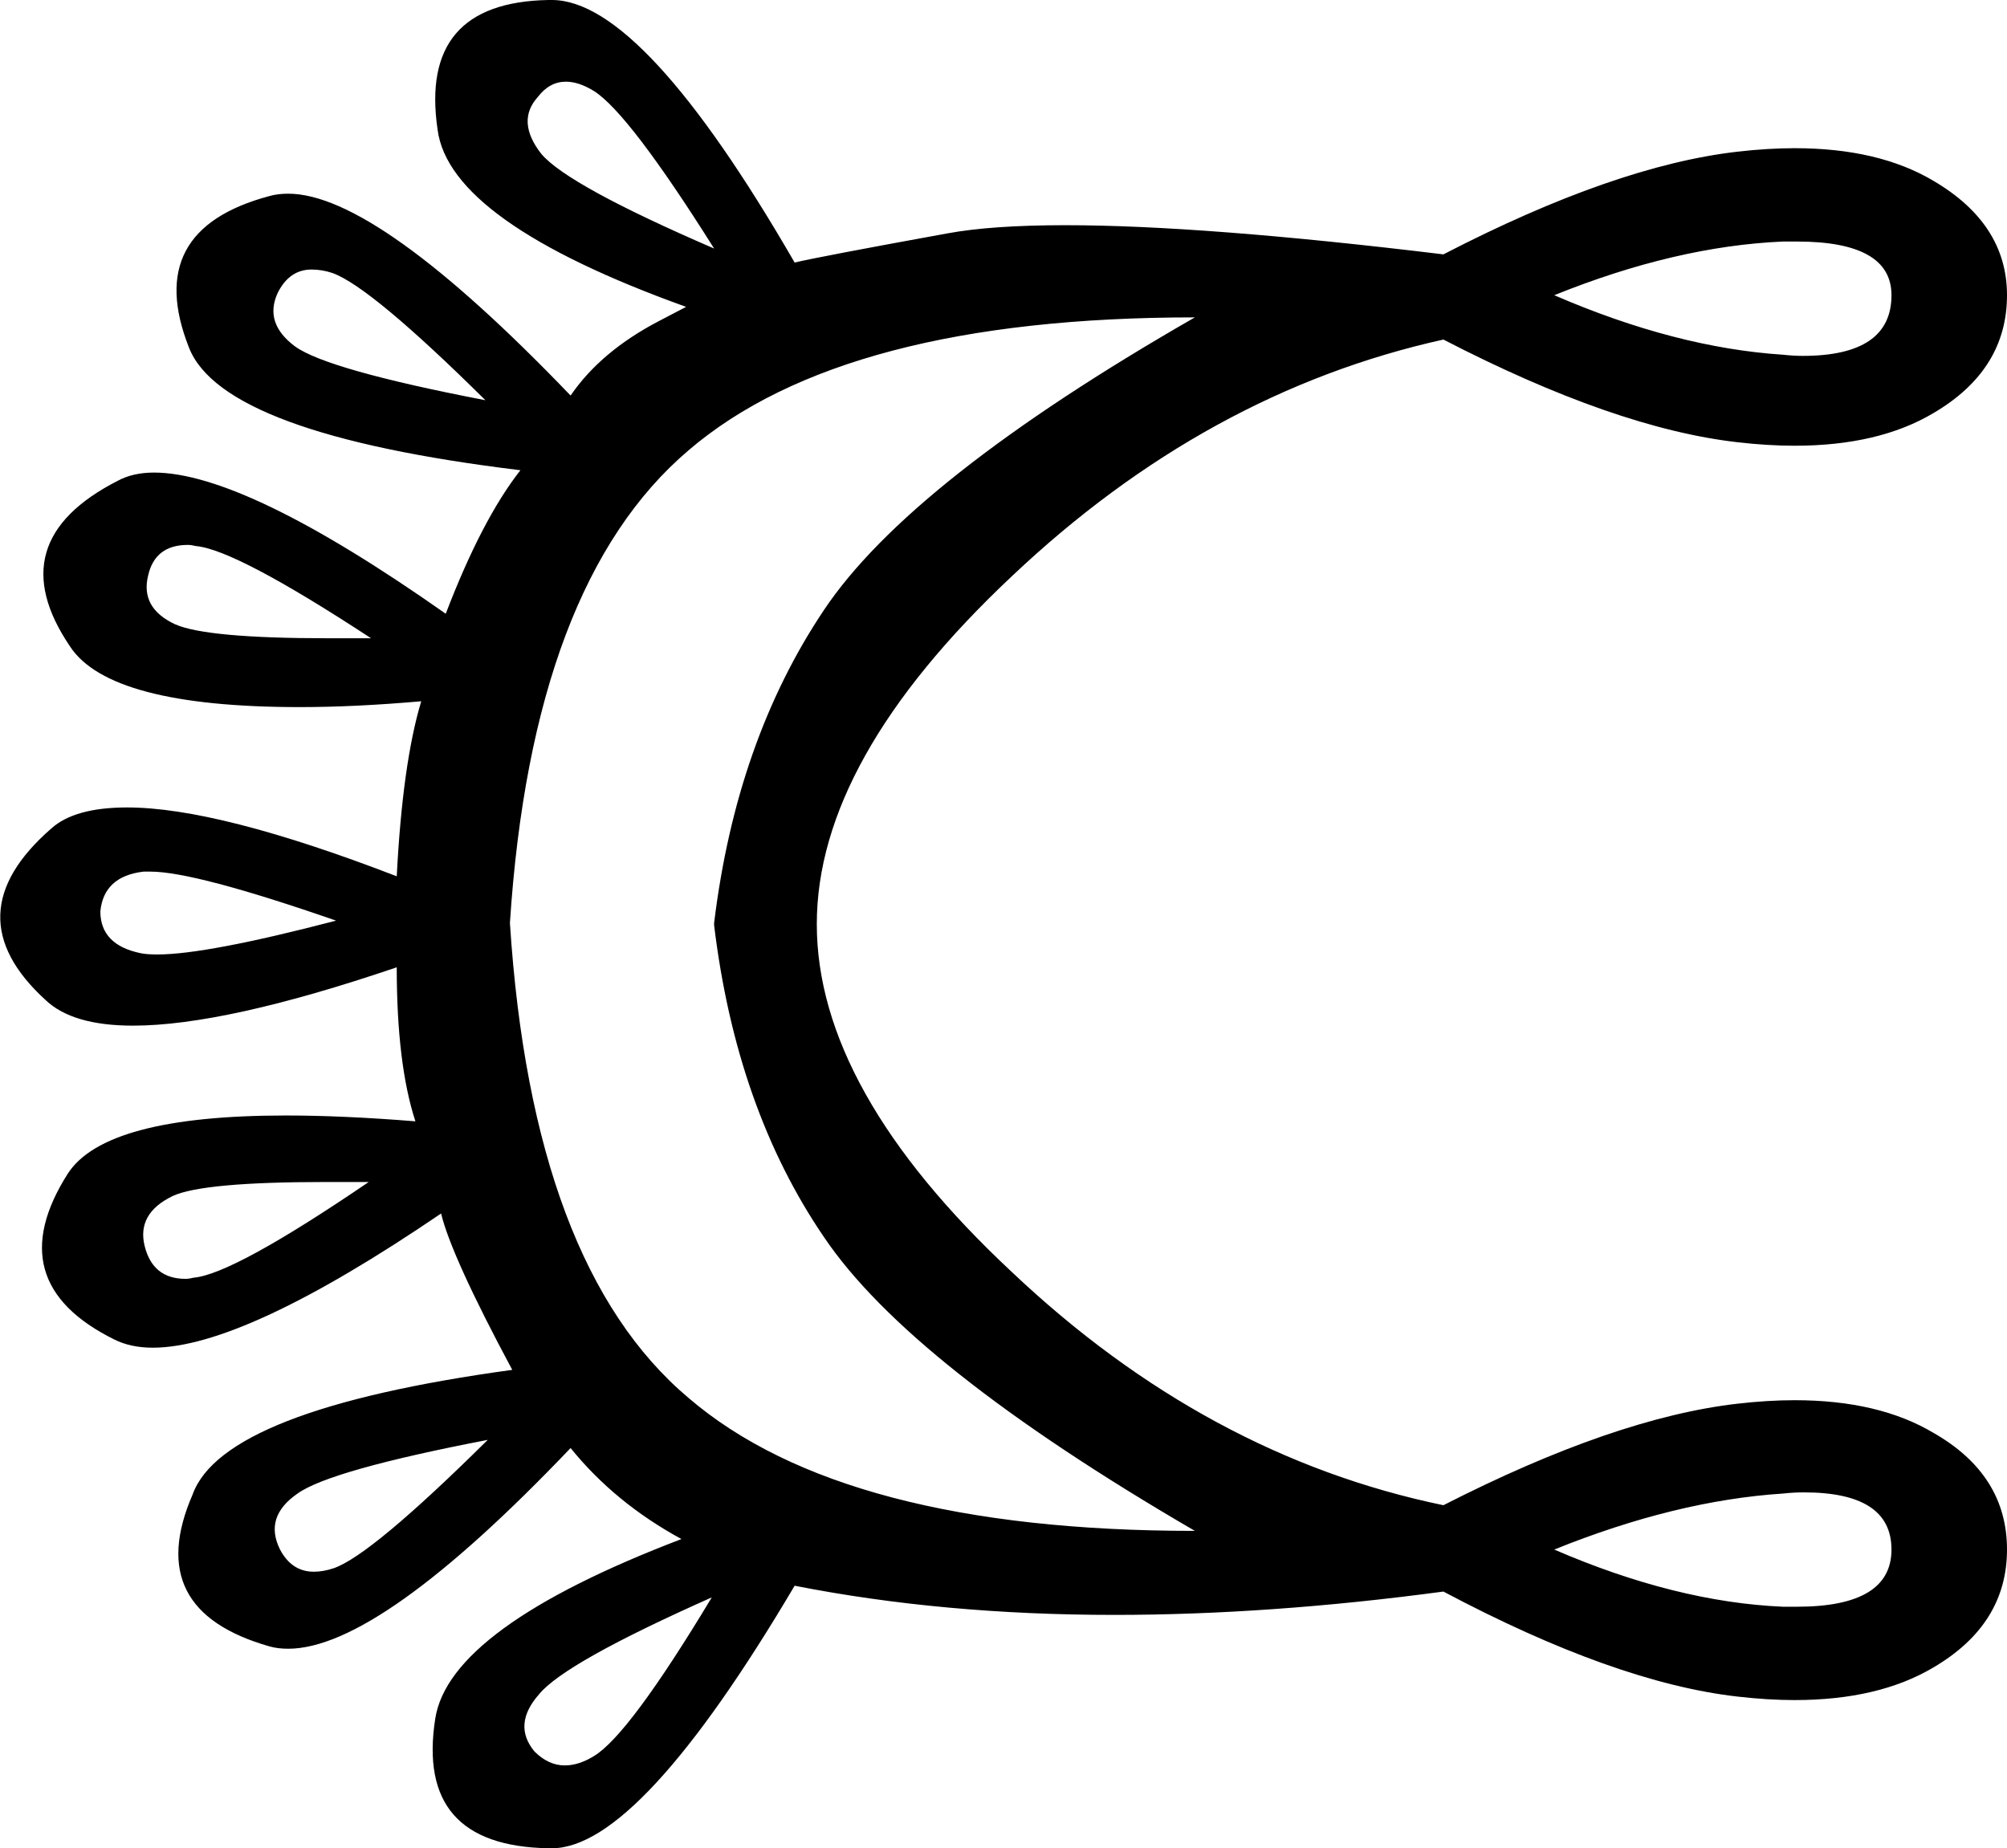 <?xml version='1.0' encoding ='utf-8' standalone='no'?>
<svg width='17.2' height='15.84' xmlns='http://www.w3.org/2000/svg' xmlns:xlink='http://www.w3.org/1999/xlink' xmlns:inkscape='http://www.inkscape.org/namespaces/inkscape' version='1.1' >
<path style='fill:#000000; stroke:none' d=' M 4.85 0.7  Q 4.96 0.7 5.09 0.78  Q 5.39 0.97 6.12 2.13  Q 4.87 1.59 4.64 1.32  Q 4.42 1.04 4.61 0.83  Q 4.71 0.7 4.85 0.7  Z  M 15.4 2.07  Q 16.21 2.07 16.21 2.53  Q 16.21 3.05 15.45 3.05  Q 15.37 3.05 15.28 3.04  Q 14.36 2.98 13.32 2.53  Q 14.36 2.11 15.28 2.07  Q 15.35 2.07 15.4 2.07  Z  M 2.67 2.31  Q 2.76 2.31 2.85 2.34  Q 3.18 2.46 4.16 3.43  Q 2.81 3.17 2.53 2.97  Q 2.26 2.77 2.38 2.51  Q 2.48 2.31 2.67 2.31  Z  M 1.61 4.67  Q 1.64 4.67 1.68 4.68  Q 2.02 4.71 3.18 5.47  Q 2.99 5.47 2.81 5.47  Q 1.77 5.47 1.5 5.35  Q 1.2 5.21 1.27 4.93  Q 1.33 4.67 1.61 4.67  Z  M 1.29 7.47  Q 1.67 7.47 2.88 7.89  Q 1.77 8.18 1.35 8.18  Q 1.26 8.18 1.21 8.17  Q 0.86 8.1 0.86 7.81  Q 0.89 7.51 1.23 7.47  Q 1.26 7.47 1.29 7.47  Z  M 2.79 10.13  Q 2.96 10.13 3.16 10.13  Q 2 10.92 1.66 10.95  Q 1.62 10.96 1.59 10.96  Q 1.31 10.96 1.24 10.68  Q 1.17 10.4 1.48 10.25  Q 1.74 10.13 2.79 10.13  Z  M 10.24 2.72  Q 7.8 4.12 7.06 5.23  Q 6.31 6.35 6.12 7.91  L 6.12 7.93  Q 6.31 9.5 7.06 10.6  Q 7.8 11.7 10.24 13.12  Q 7.23 13.12 5.9 11.98  Q 4.56 10.85 4.37 7.91  Q 4.56 5 5.9 3.86  Q 7.23 2.72 10.24 2.72  Z  M 4.18 12.34  Q 3.18 13.33 2.86 13.44  Q 2.77 13.47 2.69 13.47  Q 2.5 13.47 2.4 13.28  Q 2.26 13 2.55 12.8  Q 2.83 12.6 4.18 12.34  Z  M 15.46 12.79  Q 16.21 12.79 16.21 13.28  Q 16.21 13.77 15.4 13.77  Q 15.34 13.77 15.28 13.77  Q 14.36 13.73 13.32 13.28  Q 14.36 12.86 15.28 12.8  Q 15.37 12.79 15.46 12.79  Z  M 6.1 13.69  Q 5.39 14.87 5.09 15.05  Q 4.96 15.13 4.84 15.13  Q 4.7 15.13 4.58 15.01  Q 4.39 14.78 4.62 14.52  Q 4.84 14.25 6.1 13.69  Z  M 4.73 0  Q 4.72 0 4.7 0  Q 3.59 0.02 3.75 1.11  Q 3.85 1.9 5.88 2.63  L 5.65 2.75  Q 5.15 3.01 4.89 3.39  Q 3.23 1.66 2.47 1.66  Q 2.38 1.66 2.31 1.68  Q 1.22 1.97 1.62 2.98  Q 1.91 3.72 4.46 4.03  Q 4.13 4.45 3.82 5.26  Q 2.1 4.05 1.32 4.05  Q 1.14 4.05 1.01 4.12  Q -0.01 4.64 0.6 5.54  Q 0.94 6.06 2.57 6.06  Q 3.04 6.06 3.61 6.01  L 3.61 6.01  Q 3.45 6.54 3.4 7.51  Q 1.87 6.92 1.09 6.92  Q 0.64 6.92 0.44 7.1  Q -0.41 7.84 0.39 8.57  Q 0.62 8.79 1.14 8.79  Q 1.93 8.79 3.4 8.29  Q 3.4 9.12 3.56 9.61  Q 2.94 9.56 2.45 9.56  Q 0.9 9.56 0.58 10.06  Q -0.01 10.99 0.98 11.48  Q 1.12 11.55 1.31 11.55  Q 2.09 11.55 3.78 10.4  Q 3.87 10.77 4.39 11.74  Q 1.91 12.08 1.65 12.81  Q 1.22 13.8 2.31 14.11  Q 2.38 14.13 2.47 14.13  Q 3.25 14.13 4.89 12.41  Q 5.27 12.88 5.84 13.19  Q 3.85 13.95 3.73 14.73  Q 3.56 15.82 4.7 15.84  Q 4.72 15.84 4.73 15.84  Q 5.48 15.84 6.81 13.59  Q 8.08 13.84 9.55 13.84  Q 10.88 13.84 12.37 13.64  Q 13.84 14.42 14.89 14.54  Q 15.15 14.57 15.38 14.57  Q 16.1 14.57 16.57 14.29  Q 17.2 13.92 17.2 13.28  Q 17.2 12.64 16.57 12.28  Q 16.1 12 15.38 12  Q 15.15 12 14.89 12.03  Q 13.84 12.15 12.37 12.9  Q 10.34 12.48 8.67 10.9  Q 7 9.34 7 7.92  L 7 7.92  Q 7 6.51 8.67 4.94  Q 10.34 3.36 12.37 2.91  Q 13.84 3.67 14.89 3.79  Q 15.15 3.82 15.38 3.82  Q 16.1 3.82 16.57 3.54  Q 17.2 3.17 17.2 2.53  Q 17.2 1.92 16.57 1.55  Q 16.1 1.27 15.38 1.27  Q 15.15 1.27 14.89 1.3  Q 13.84 1.42 12.37 2.18  Q 10.31 1.93 9.13 1.93  Q 8.5 1.93 8.12 2  Q 7.02 2.2 6.81 2.25  Q 5.51 0 4.73 0  Z '/></svg>
